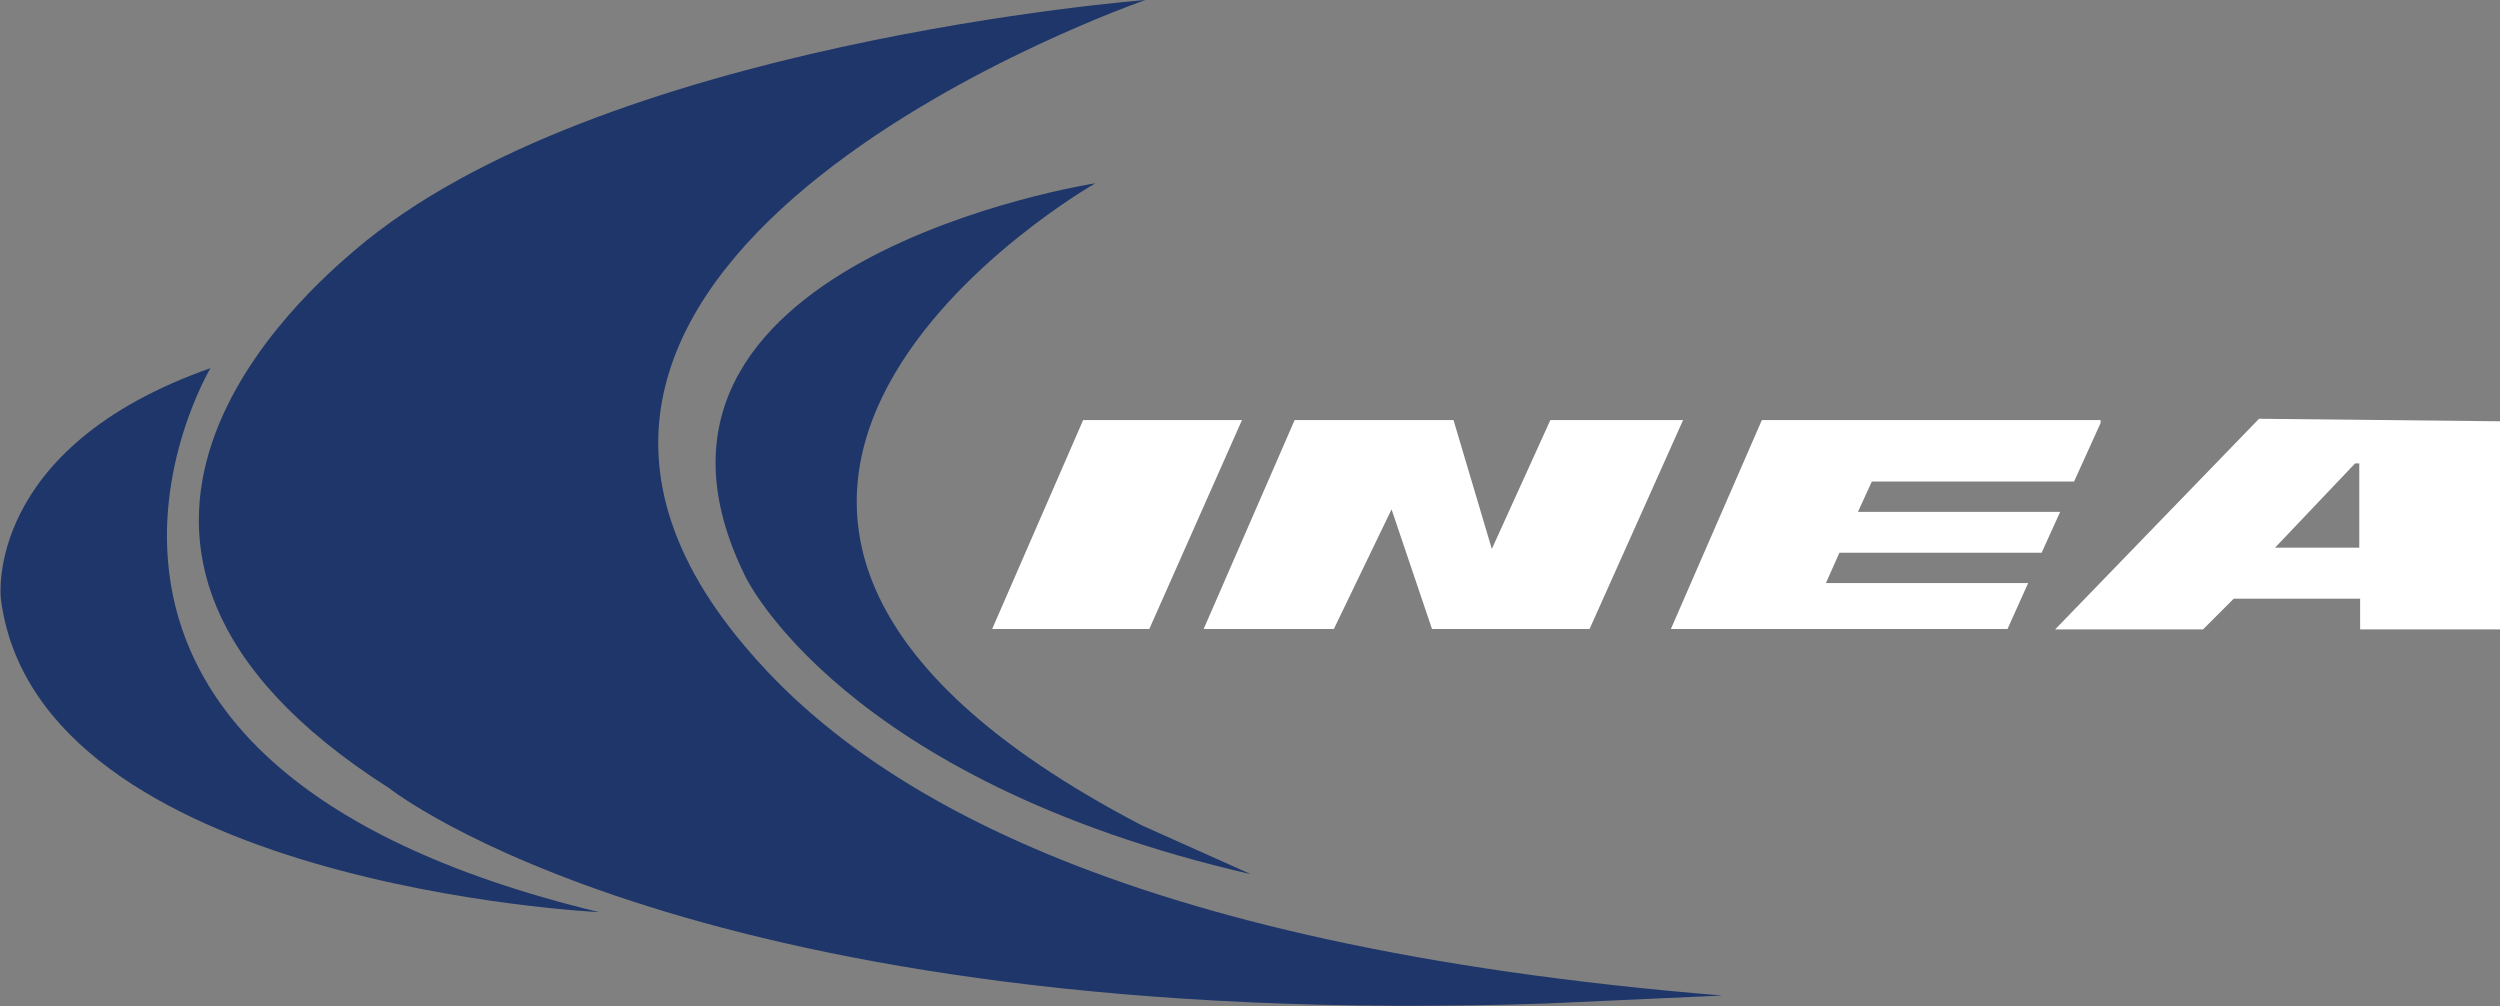 <svg xmlns="http://www.w3.org/2000/svg" viewBox="0 0 59.34 23.88"><rect x="0" y="0" width="59.34" height="23.88" fill="#808080" stroke="none"/><defs><style>.cls-1{fill:#1e366a;}.cls-2{fill:#fff;}</style></defs><g id="Capa_2" data-name="Capa 2"><g id="Capa_1-2" data-name="Capa 1"><path class="cls-1" d="M40.88,23.63c-14.51-1.18-20.44-5-23.2-8.29C9.78,6,27.19,0,27.19,0s-13,1-18.77,5.94c-1.06.91-8.24,7,.82,12.77,0,0,7.26,5.78,27.44,5.11Z"/><path class="cls-1" d="M29.69,20.75c-9.73-2.24-12-7.07-12-7.07C14,6.21,26,4.35,26,4.35S12.55,12,27.1,19.59Z"/><path class="cls-1" d="M5,8.73s-5.6,9.35,9.22,12.92c0,0-13.34-.63-14.2-7.44,0,0-.43-3.58,5-5.48"/><polygon class="cls-2" points="25.71 9.97 29.48 9.97 27.28 14.93 23.55 14.93 25.71 9.97"/><polygon class="cls-2" points="34.5 9.97 30.73 9.97 28.57 14.93 31.66 14.93 33.03 12.09 33.99 14.93 37.73 14.93 39.95 9.97 36.8 9.97 35.41 13.03 34.5 9.97"/><polygon class="cls-2" points="44.43 11.43 49.23 11.43 49.86 10.04 49.86 9.97 41.82 9.97 39.66 14.93 43.4 14.93 47.65 14.93 48.14 13.84 43.34 13.84 43.66 13.12 48.46 13.12 48.9 12.15 44.1 12.15 44.43 11.43"/><path class="cls-2" d="M53.62,9.94l-4.84,5h3.51l.73-.73h3l0,.73h3.35V10ZM54,13l1.9-2H56l0,2Z"/></g></g></svg>